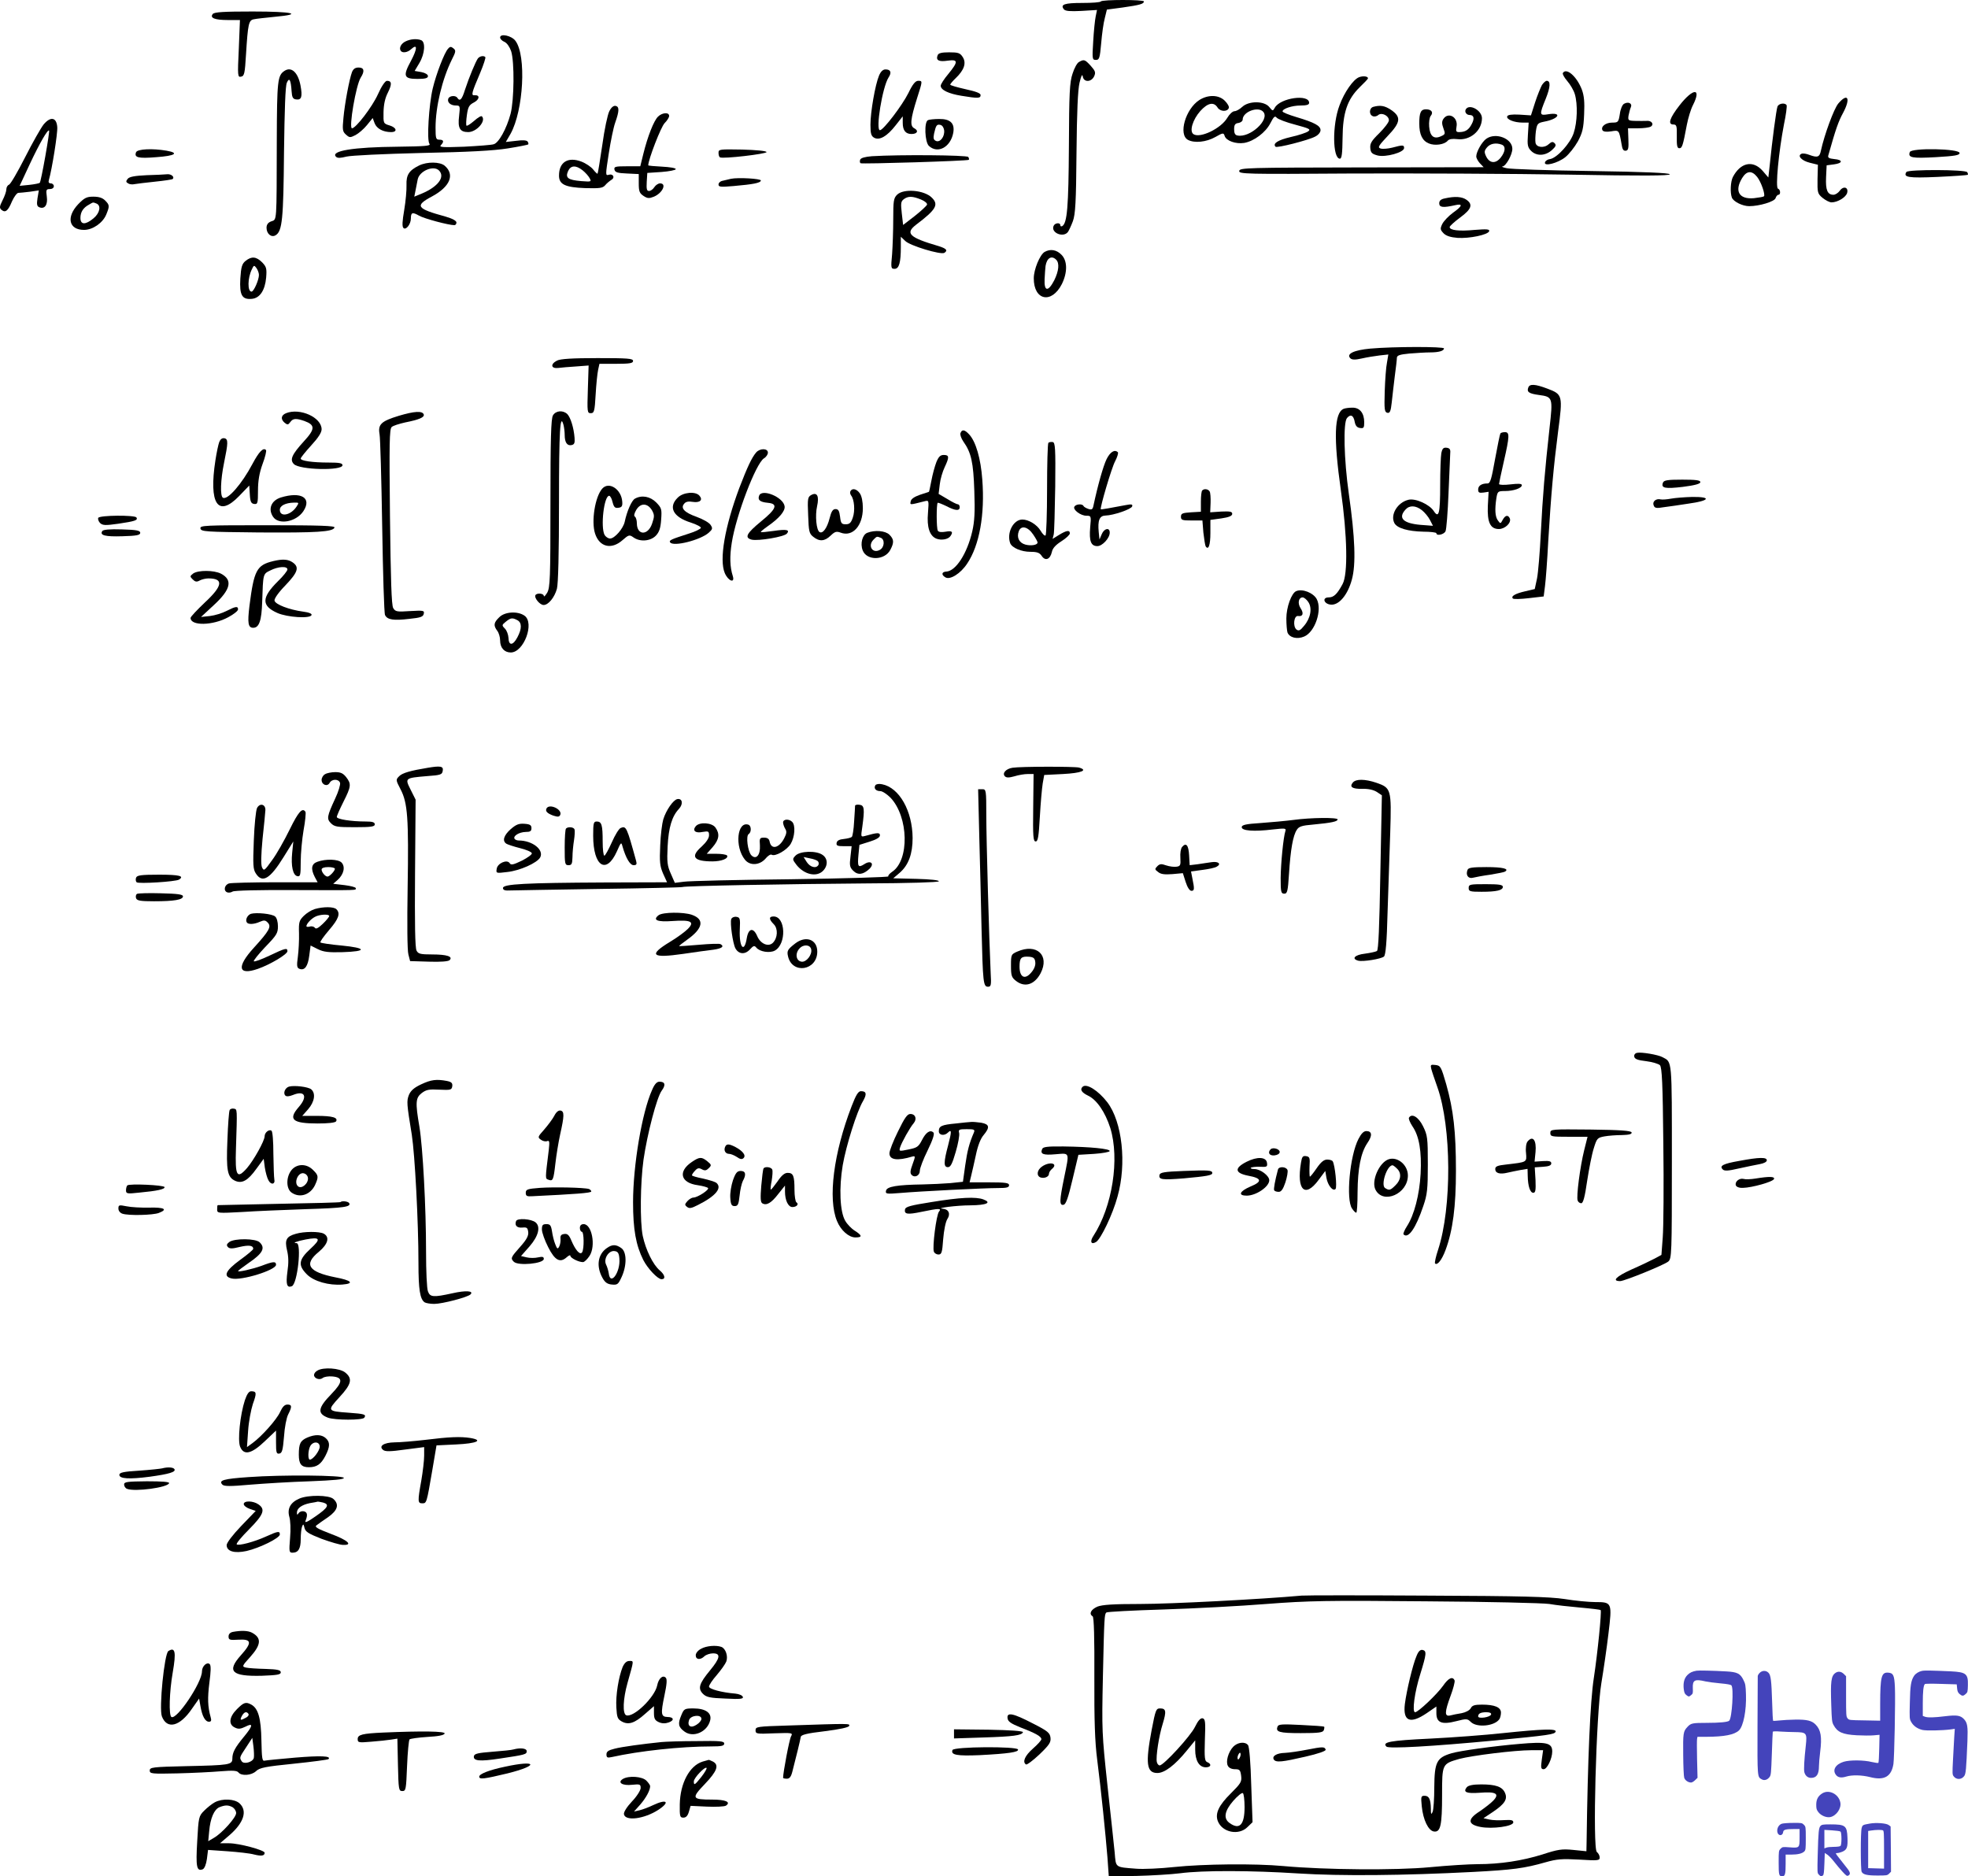<svg xmlns="http://www.w3.org/2000/svg" version="1.0" width="1036.281pt" height="987.962pt" viewBox="0 0 1036.281 987.962" preserveAspectRatio="xMidYMid meet">
<g transform="translate(-191.652,1032.552) scale(0.1,-0.1)" fill="#000000" stroke="none">
<path d="M7713 10318 c-2 -5 -46 -8 -98 -8 -94 0 -117 -8 -96 -34 8 -9 33 -11 92 -8 l82 5 -7 -34 c-4 -19 -10 -78 -13 -131 -6 -94 -5 -98 14 -98 18 0 21 9 28 88 4 48 12 107 19 132 l11 45 83 11 c91 13 112 19 112 32 0 10 -220 10 -227 0z"/>
<path d="M3037 10252 c-17 -21 10 -32 81 -32 l62 0 -6 -151 c-7 -145 -6 -151 12 -147 17 3 20 16 26 118 10 160 14 179 41 184 12 3 62 8 110 13 154 14 97 28 -116 28 -153 0 -201 -3 -210 -13z"/>
<path d="M4550 10128 c0 -7 10 -18 23 -23 13 -6 27 -26 35 -49 18 -56 16 -257 -3 -330 -21 -78 -62 -153 -89 -160 -11 -4 -82 -9 -156 -13 -112 -4 -133 -3 -122 8 18 19 15 29 -8 29 -18 0 -20 7 -20 63 0 111 35 256 86 359 21 41 22 48 8 59 -12 10 -18 10 -28 -2 -19 -19 -63 -134 -81 -210 -20 -84 -32 -274 -17 -291 8 -11 -24 -13 -166 -15 -236 -2 -357 -22 -326 -53 8 -8 24 -7 55 1 26 6 191 14 394 19 249 5 380 12 455 24 57 9 106 19 108 21 2 2 1 9 -3 15 -5 7 -25 9 -61 4 l-54 -6 25 43 c68 123 84 411 26 489 -20 28 -81 41 -81 18z"/>
<path d="M4053 10108 c-24 -11 -36 -34 -27 -49 8 -14 36 -11 56 8 33 30 33 3 -1 -61 -44 -81 -39 -96 34 -96 41 0 55 4 55 15 0 8 -14 17 -35 21 l-35 6 25 42 c29 49 33 111 9 120 -23 9 -56 6 -81 -6z"/>
<path d="M6854 10035 c-11 -27 6 -36 52 -29 57 8 57 -5 4 -70 -22 -26 -40 -54 -40 -62 0 -22 41 -42 110 -53 86 -14 100 -14 100 4 0 10 -25 19 -80 31 -44 10 -80 20 -80 24 0 3 13 19 29 34 45 43 57 80 37 111 -14 22 -24 25 -72 25 -38 0 -56 -4 -60 -15z"/>
<path d="M4433 10018 c-12 -17 -46 -98 -68 -165 -16 -52 -27 -63 -40 -43 -9 15 -42 12 -48 -4 -7 -19 12 -36 40 -36 22 0 23 -2 17 -55 -8 -64 4 -85 48 -85 44 0 96 59 72 83 -4 4 -22 -7 -41 -24 -20 -17 -37 -28 -40 -25 -3 2 -2 28 2 56 6 43 12 53 37 66 30 16 33 40 4 38 -20 -2 -17 10 29 118 18 43 30 80 27 83 -9 9 -29 5 -39 -7z"/>
<path d="M7598 9999 c-10 -5 -25 -33 -34 -62 -15 -44 -18 -102 -19 -382 -2 -320 -9 -404 -35 -420 -6 -3 -10 -1 -10 4 0 17 -30 13 -36 -4 -14 -35 50 -62 75 -32 6 8 18 34 27 58 13 36 17 99 19 359 2 217 7 332 16 370 9 37 14 48 17 33 5 -32 45 -31 60 1 9 20 6 28 -18 55 -31 34 -36 35 -62 20z"/>
<path d="M3770 9946 c-14 -38 -38 -164 -45 -241 -6 -62 -5 -72 13 -88 19 -17 22 -17 50 -3 17 9 44 32 61 53 l30 37 10 -27 c11 -29 45 -47 87 -47 35 0 29 24 -8 35 -33 10 -33 11 -32 70 1 41 8 74 23 103 22 44 21 62 -5 62 -9 0 -29 -29 -48 -72 -30 -66 -116 -178 -136 -178 -18 0 21 228 46 267 22 34 18 53 -11 53 -18 0 -28 -7 -35 -24z"/>
<path d="M3414 9952 c-36 -24 -39 -52 -40 -367 -1 -439 1 -414 -29 -425 -17 -6 -25 -17 -25 -34 0 -32 26 -53 48 -39 35 21 41 86 44 437 3 223 7 350 15 366 13 30 21 16 25 -45 2 -32 7 -41 24 -43 28 -4 34 14 23 73 -13 69 -48 102 -85 77z"/>
<path d="M6545 9927 c-20 -48 -45 -191 -45 -258 0 -48 4 -60 20 -69 28 -15 68 8 113 66 l37 47 0 -34 c0 -40 15 -59 46 -59 31 0 39 17 15 30 -24 12 -21 46 15 160 29 91 29 90 5 90 -14 0 -29 -18 -51 -64 -33 -66 -132 -196 -150 -196 -24 0 13 227 45 277 18 27 12 43 -16 43 -13 0 -25 -11 -34 -33z"/>
<path d="M10146 9941 c-3 -5 7 -23 23 -42 16 -18 34 -49 40 -69 16 -54 13 -149 -6 -205 -18 -55 -88 -131 -124 -137 -12 -1 -25 -9 -27 -17 -8 -24 67 -5 107 27 20 16 49 53 66 83 24 45 30 68 33 142 3 66 0 98 -12 131 -27 70 -82 117 -100 87z"/>
<path d="M9073 9919 c-30 -11 -78 -79 -103 -148 -39 -102 -37 -281 2 -281 10 0 13 28 14 108 1 134 25 204 90 268 24 23 44 44 44 47 0 11 -26 14 -47 6z"/>
<path d="M10036 9878 c-7 -13 -24 -54 -36 -91 l-22 -69 -61 4 c-41 2 -61 -1 -64 -9 -6 -16 37 -33 81 -33 l32 0 -4 -64 c-4 -55 -1 -67 17 -85 28 -28 73 -27 108 3 22 20 25 27 16 37 -10 10 -16 9 -32 -5 -24 -22 -65 -17 -69 8 -2 10 -1 38 2 61 6 40 10 43 44 50 77 14 97 51 21 39 -47 -8 -48 -4 -13 82 25 62 26 94 5 94 -6 0 -17 -10 -25 -22z"/>
<path d="M10762 9773 c-54 -69 -65 -103 -34 -103 17 0 19 -8 18 -62 -1 -49 2 -63 13 -63 15 0 19 12 40 124 7 36 21 82 32 103 46 91 3 92 -69 1z"/>
<path d="M8232 9799 c-73 -47 -112 -182 -60 -210 34 -18 96 -12 144 15 40 23 44 23 49 6 8 -26 59 -44 103 -37 52 9 113 55 138 104 18 35 24 40 33 29 7 -8 51 -25 98 -37 74 -20 83 -24 68 -35 -9 -7 -51 -21 -92 -30 -68 -16 -96 -34 -80 -51 8 -8 172 34 208 53 17 8 29 23 29 34 0 23 -30 40 -127 69 -40 12 -73 25 -73 30 0 14 50 31 95 31 32 0 45 4 45 14 0 48 -153 26 -181 -26 -10 -18 -11 -18 -29 4 -26 33 -108 33 -142 1 -14 -13 -32 -23 -41 -23 -10 0 -27 -16 -38 -35 -33 -56 -143 -109 -178 -86 -23 15 -4 77 36 122 39 43 71 50 91 18 14 -22 52 -23 59 -2 3 7 -7 24 -21 38 -32 32 -88 33 -134 4z m337 -63 c34 -41 -70 -137 -136 -124 -13 2 -18 12 -18 33 0 23 5 31 23 33 12 2 22 10 22 18 0 41 83 72 109 40z"/>
<path d="M11596 9780 c-23 -28 -73 -164 -91 -247 -7 -35 -18 -39 -61 -23 -15 6 -33 9 -41 6 -24 -10 -1 -36 42 -47 l44 -11 -2 -75 c-1 -71 0 -77 26 -99 16 -13 37 -24 48 -24 32 0 76 27 82 50 8 30 -20 38 -39 11 -8 -11 -23 -21 -33 -21 -32 0 -42 25 -39 92 l3 63 38 5 c48 6 49 24 2 28 -28 3 -35 7 -31 20 39 138 52 176 78 224 41 77 24 107 -26 48z"/>
<path d="M10468 9779 c-9 -5 -19 -29 -22 -54 -7 -43 -9 -45 -40 -45 -36 0 -62 -22 -51 -41 5 -7 21 -9 46 -5 41 7 41 7 54 -67 4 -28 10 -37 23 -35 13 2 15 14 13 61 l-2 57 53 0 c29 0 59 4 67 9 19 12 4 33 -22 30 -12 0 -39 -1 -61 0 -36 1 -38 3 -34 29 3 15 8 34 12 43 9 20 -13 31 -36 18z"/>
<path d="M11276 9764 c-6 -15 -28 -180 -41 -311 l-7 -62 -30 35 c-51 58 -117 44 -157 -33 -12 -24 -15 -82 -5 -108 8 -21 56 -45 91 -45 54 0 133 24 139 42 3 10 10 18 15 18 13 0 11 28 -2 32 -15 5 4 196 31 337 11 52 17 98 14 103 -9 14 -42 9 -48 -8z m-107 -370 c21 -26 44 -94 36 -102 -3 -3 -26 -7 -53 -10 -78 -7 -104 37 -62 106 24 39 51 41 79 6z"/>
<path d="M5125 9740 c-9 -17 -26 -97 -37 -178 -12 -81 -23 -149 -25 -151 -1 -2 -12 8 -23 22 -11 14 -39 33 -63 42 -70 26 -117 -3 -117 -74 0 -47 33 -62 138 -66 76 -2 92 0 105 15 8 10 23 22 32 28 22 12 10 35 -14 27 -17 -5 -16 1 1 112 10 65 25 138 34 163 22 62 22 84 2 88 -11 2 -23 -8 -33 -28z m-141 -311 c14 -11 31 -30 37 -41 11 -20 9 -20 -45 -16 -69 6 -84 17 -68 53 14 30 40 32 76 4z"/>
<path d="M9148 9763 c-22 -6 -24 -41 -3 -49 8 -4 22 -1 29 6 19 15 56 -4 56 -28 0 -10 -23 -40 -50 -67 -42 -41 -50 -55 -48 -79 2 -25 9 -31 38 -39 43 -11 140 16 140 39 0 17 -7 17 -63 2 -24 -6 -52 -8 -62 -4 -15 5 -9 15 39 66 68 71 72 100 17 137 -33 22 -56 26 -93 16z"/>
<path d="M9635 9750 c-8 -13 3 -30 20 -30 23 0 27 -18 11 -48 -16 -31 -34 -42 -67 -42 -15 0 -17 5 -13 28 10 51 -44 81 -70 40 -8 -13 -7 -26 1 -48 11 -29 10 -32 -13 -42 -37 -17 -58 0 -62 51 -2 23 2 49 8 56 16 19 4 35 -25 35 -27 0 -35 -17 -35 -75 0 -58 16 -91 51 -105 31 -13 82 -6 99 15 7 8 24 11 49 8 68 -9 131 44 131 110 0 41 -66 78 -85 47z"/>
<path d="M5381 9711 c-22 -22 -54 -103 -77 -196 l-16 -65 -70 0 c-61 0 -69 -2 -66 -17 3 -15 16 -19 66 -21 l62 -3 0 -49 c0 -42 4 -52 25 -66 21 -14 30 -14 55 -4 45 19 69 70 32 70 -9 0 -23 -9 -30 -20 -7 -11 -19 -20 -28 -20 -12 0 -14 10 -12 48 l3 47 75 5 c41 3 75 10 75 15 0 6 -33 11 -72 13 -40 2 -73 5 -73 7 0 30 67 203 86 222 13 13 24 30 24 38 0 21 -37 18 -59 -4z"/>
<path d="M2146 9670 c-14 -18 -58 -95 -97 -172 -39 -77 -77 -142 -85 -145 -8 -3 -14 -14 -14 -24 0 -11 -9 -37 -20 -58 -17 -34 -17 -41 -5 -51 20 -16 34 -5 55 46 11 24 26 44 33 44 8 0 35 3 61 6 l47 7 -7 -41 c-5 -33 -3 -43 10 -48 28 -11 45 13 39 56 -5 36 -3 40 16 40 12 0 21 6 21 15 0 8 -7 15 -16 15 -10 0 -14 6 -10 18 16 55 47 247 44 279 -4 51 -35 57 -72 13z m9 -168 c-13 -74 -26 -136 -29 -139 -3 -3 -28 -8 -56 -11 l-50 -5 55 118 c51 108 93 181 100 173 2 -2 -7 -63 -20 -136z"/>
<path d="M6803 9693 c-21 -8 -17 -116 5 -136 47 -43 114 -6 128 69 9 50 -15 74 -75 73 -25 0 -52 -3 -58 -6z m85 -53 c4 -33 -20 -65 -42 -57 -14 6 -16 14 -11 39 10 44 14 50 33 46 10 -2 18 -14 20 -28z"/>
<path d="M9743 9595 c-23 -16 -53 -69 -53 -93 0 -9 9 -25 19 -36 l20 -21 -642 -1 c-603 -1 -642 -2 -645 -18 -4 -17 29 -18 600 -14 331 1 843 -1 1137 -6 384 -7 533 -6 530 2 -3 7 -133 13 -414 17 -225 3 -426 10 -445 15 -19 4 -29 8 -22 9 18 1 52 62 52 93 0 54 -87 88 -137 53z m81 -31 c22 -8 20 -36 -5 -68 -27 -34 -59 -31 -77 6 -11 23 -10 30 5 48 17 20 47 25 77 14z"/>
<path d="M2633 9524 c-11 -28 11 -34 107 -26 99 7 122 22 54 34 -75 13 -154 9 -161 -8z"/>
<path d="M5700 9521 c0 -11 3 -22 8 -24 14 -9 247 18 245 28 -2 6 -55 11 -128 13 -119 2 -125 2 -125 -17z"/>
<path d="M11973 9525 c-11 -30 11 -34 137 -27 101 6 125 10 125 22 0 23 -253 28 -262 5z"/>
<path d="M6508 9503 c-37 -3 -58 -9 -62 -18 -3 -8 -2 -16 2 -19 9 -5 564 12 570 18 2 3 1 9 -3 15 -6 10 -362 13 -507 4z"/>
<path d="M4123 9454 c-53 -26 -68 -50 -66 -103 1 -25 -4 -84 -12 -131 -10 -59 -12 -87 -4 -95 13 -13 39 20 39 50 0 32 8 35 43 15 28 -16 156 -50 186 -50 6 0 11 6 11 14 0 9 -22 21 -57 31 -154 42 -164 57 -72 106 95 51 122 115 67 162 -25 21 -92 22 -135 1z m105 -26 c34 -34 -5 -86 -91 -122 l-39 -16 6 30 c3 17 9 44 12 61 9 44 83 76 112 47z"/>
<path d="M11955 9420 c-18 -28 9 -33 164 -26 86 4 157 9 159 11 2 2 1 8 -3 14 -8 14 -311 15 -320 1z"/>
<path d="M2688 9403 c-62 -3 -90 -8 -99 -19 -10 -13 -10 -17 2 -24 7 -5 23 -7 34 -4 11 2 60 8 108 13 48 5 90 11 93 14 11 11 -8 27 -29 25 -12 -1 -61 -4 -109 -5z"/>
<path d="M5765 9384 c-11 -3 -30 -7 -42 -10 -13 -2 -23 -11 -23 -20 0 -13 11 -14 80 -8 102 9 141 16 143 29 2 10 -121 17 -158 9z"/>
<path d="M6640 9300 c-18 -18 -20 -33 -20 -128 0 -60 -3 -143 -6 -185 -7 -73 -6 -77 13 -77 24 0 33 33 33 116 l0 53 23 -22 c24 -25 187 -74 206 -63 20 13 11 23 -31 36 -154 45 -176 67 -118 112 106 80 121 106 83 143 -40 40 -149 49 -183 15z m126 -25 c20 -8 34 -20 32 -27 -3 -7 -32 -34 -65 -60 l-61 -47 -7 61 c-6 53 -5 63 11 75 23 17 46 16 90 -2z"/>
<path d="M2328 9250 c-64 -68 -49 -135 31 -135 46 0 99 37 117 81 18 44 18 50 -6 74 -14 14 -33 20 -62 20 -35 0 -47 -6 -80 -40z m96 4 c26 -10 19 -50 -15 -78 -42 -35 -69 -35 -69 2 0 31 15 54 45 70 24 14 20 13 39 6z"/>
<path d="M9525 9281 c-21 -4 -30 -12 -30 -26 0 -22 21 -24 83 -10 43 10 40 -4 -11 -40 -23 -17 -48 -43 -56 -59 -12 -25 -11 -30 7 -49 14 -14 37 -21 74 -24 62 -4 159 16 166 35 3 11 -12 12 -76 7 -83 -8 -132 -2 -132 15 0 5 25 28 55 50 60 44 69 69 33 94 -23 16 -60 19 -113 7z"/>
<path d="M7417 8999 c-25 -15 -57 -92 -57 -139 0 -117 94 -136 148 -30 30 61 30 123 -3 155 -26 26 -58 31 -88 14z m61 -41 c18 -18 14 -59 -10 -108 -32 -62 -54 -60 -51 5 1 28 4 59 5 70 7 43 32 57 56 33z"/>
<path d="M3210 8952 c-19 -15 -24 -31 -28 -93 -5 -88 9 -112 61 -107 42 4 69 45 75 112 4 48 1 57 -21 80 -31 31 -56 33 -87 8z m70 -74 c0 -26 -27 -88 -39 -88 -22 0 -21 72 2 118 10 22 12 22 24 6 7 -10 13 -26 13 -36z"/>
<path d="M9132 8490 c-87 -8 -128 -28 -105 -51 8 -8 25 -9 60 -1 26 6 69 13 94 16 l46 5 -7 -42 c-5 -23 -10 -91 -12 -152 -3 -96 -1 -110 14 -113 13 -3 18 8 23 55 3 32 11 94 16 138 6 44 11 87 11 96 0 13 14 18 66 23 37 3 86 6 109 6 46 0 73 8 73 21 0 10 -265 10 -388 -1z"/>
<path d="M4850 8427 c-36 -18 -33 -43 5 -39 17 2 59 6 95 8 l66 5 -4 -125 c-4 -120 -3 -126 15 -126 18 0 21 9 26 98 3 53 9 112 13 130 l7 32 88 0 c72 0 89 3 89 15 0 13 -27 15 -187 15 -132 0 -196 -4 -213 -13z"/>
<path d="M9964 8285 c-9 -23 3 -32 55 -39 74 -10 75 -13 57 -173 -25 -225 -36 -357 -46 -553 -5 -102 -14 -210 -20 -240 l-12 -56 -51 -12 c-52 -12 -76 -26 -64 -38 4 -4 42 -3 84 2 l78 9 7 55 c4 30 12 136 17 235 15 249 28 393 52 579 25 189 24 195 -56 225 -66 25 -94 26 -101 6z"/>
<path d="M8992 8173 c-50 -20 -54 -153 -15 -429 34 -240 38 -441 9 -494 -28 -52 -46 -70 -73 -70 -36 0 -26 -34 10 -38 43 -5 90 50 112 132 22 80 17 220 -16 451 -26 183 -30 374 -10 399 19 23 35 15 41 -20 4 -20 12 -30 28 -32 19 -3 22 1 22 30 0 49 -24 78 -63 77 -18 0 -38 -3 -45 -6z"/>
<path d="M3423 8150 c-27 -11 -30 -32 -7 -51 14 -11 18 -11 29 4 14 20 30 21 74 6 58 -21 58 -42 -3 -108 -62 -68 -75 -96 -52 -119 30 -31 256 -36 256 -6 0 11 -17 14 -72 14 -86 0 -148 9 -148 21 0 5 25 36 55 69 37 40 55 68 55 85 0 63 -114 114 -187 85z"/>
<path d="M4016 8136 c-92 -28 -110 -45 -101 -96 4 -19 10 -237 14 -485 4 -247 10 -458 15 -468 12 -25 45 -30 128 -20 60 6 73 11 76 27 4 17 -2 18 -72 14 -70 -5 -78 -3 -89 16 -9 15 -13 148 -17 481 -4 384 -3 462 9 472 7 7 39 17 70 24 75 15 103 27 99 42 -7 20 -48 18 -132 -7z"/>
<path d="M4828 8138 c-10 -18 -13 -123 -13 -463 0 -397 -2 -443 -17 -470 -10 -16 -17 -24 -18 -17 0 13 -36 17 -44 4 -8 -14 23 -52 43 -52 25 0 57 39 70 85 7 26 11 187 11 457 0 377 6 473 24 405 3 -12 6 -35 6 -52 0 -39 13 -58 36 -53 15 3 18 11 16 38 -4 53 -21 107 -38 125 -23 22 -61 19 -76 -7z"/>
<path d="M6974 8045 c-3 -8 4 -28 15 -44 42 -59 53 -110 58 -261 4 -111 1 -161 -11 -213 -27 -116 -86 -208 -136 -211 -25 -1 -28 -17 -6 -30 24 -16 81 19 116 73 64 96 93 257 79 441 -8 111 -34 200 -69 238 -24 26 -38 28 -46 7z"/>
<path d="M9817 8043 c-3 -5 -15 -65 -28 -135 -19 -106 -25 -128 -40 -128 -31 0 -49 -12 -49 -32 0 -16 5 -19 28 -16 l27 4 -4 -73 c-4 -88 13 -123 58 -123 32 0 66 32 58 55 -9 21 -24 19 -38 -7 -11 -21 -12 -21 -25 -3 -15 20 -17 58 -8 118 6 35 8 37 45 37 45 0 89 15 89 31 0 8 -18 9 -60 4 -33 -4 -60 -3 -60 2 0 4 11 57 25 118 31 135 31 155 6 155 -11 0 -22 -3 -24 -7z"/>
<path d="M3071 7998 c-5 -13 -14 -56 -20 -95 -36 -231 13 -305 125 -189 l53 55 3 -47 c2 -38 7 -48 23 -50 18 -2 20 3 20 70 0 51 7 93 24 140 14 37 22 71 18 74 -14 15 -37 -9 -71 -73 -56 -106 -132 -193 -156 -178 -15 9 -12 94 6 182 22 107 23 127 2 131 -12 2 -21 -5 -27 -20z"/>
<path d="M7437 7994 c-4 -4 -7 -114 -7 -245 0 -131 -4 -240 -8 -243 -5 -3 -16 8 -26 25 -19 32 -63 59 -96 59 -48 0 -84 -71 -64 -125 10 -24 58 -45 107 -45 35 0 48 -5 59 -22 19 -28 44 -18 53 20 4 21 20 38 51 58 24 15 44 34 44 41 0 19 -18 16 -57 -8 l-34 -21 6 23 c3 13 6 127 8 254 2 200 0 230 -13 233 -9 1 -19 0 -23 -4z m-80 -483 c13 -19 23 -37 23 -42 0 -13 -34 -19 -64 -11 -33 9 -47 37 -35 70 12 33 48 25 76 -17z"/>
<path d="M9506 7939 c-3 -17 -6 -93 -6 -168 0 -151 -7 -177 -34 -136 -23 35 -96 68 -133 59 -58 -14 -97 -79 -74 -123 15 -27 71 -43 153 -45 37 0 68 -4 68 -8 0 -16 40 -7 48 10 5 9 12 100 16 202 4 102 8 196 9 210 2 19 -3 26 -19 28 -17 2 -23 -4 -28 -29z m-102 -300 c14 -11 34 -35 42 -51 l16 -31 -66 5 c-91 8 -119 36 -79 80 21 24 54 23 87 -3z"/>
<path d="M5898 7943 c-23 -27 -46 -76 -89 -188 -76 -204 -106 -376 -76 -447 18 -42 55 -56 42 -15 -15 47 -17 102 -5 176 23 145 127 416 169 443 12 7 21 21 21 30 0 24 -42 24 -62 1z"/>
<path d="M7743 7907 c-17 -35 -46 -137 -69 -245 -4 -19 -9 -22 -27 -16 -12 4 -23 11 -25 15 -5 13 -40 11 -48 -3 -10 -16 33 -48 63 -48 25 0 26 -1 20 -62 -6 -72 4 -98 38 -98 26 0 65 42 65 71 0 29 -29 23 -42 -8 l-12 -28 -4 39 c-6 62 4 86 36 87 42 1 135 33 140 48 4 11 -3 13 -34 7 -78 -15 -129 -24 -131 -22 -6 5 57 219 75 252 12 23 18 44 15 48 -17 17 -41 2 -60 -37z"/>
<path d="M6847 7892 c-8 -21 -20 -64 -26 -97 -6 -32 -12 -59 -13 -59 -2 -1 -23 -8 -48 -16 -29 -10 -46 -22 -48 -34 -4 -20 -7 -20 72 0 24 6 24 6 19 -60 -7 -77 9 -123 45 -137 27 -10 63 -3 74 15 15 22 7 28 -26 22 -22 -4 -37 -2 -41 5 -8 11 -8 139 -1 147 2 2 22 -6 45 -17 48 -25 71 -27 71 -6 0 8 -4 15 -9 15 -6 0 -30 12 -56 28 l-46 27 6 50 c3 28 15 68 26 91 25 53 24 64 -5 64 -18 0 -27 -9 -39 -38z"/>
<path d="M10673 7784 c-11 -29 11 -33 105 -22 63 8 92 16 92 25 0 10 -24 13 -95 13 -78 0 -97 -3 -102 -16z"/>
<path d="M5088 7753 c-38 -42 -59 -173 -38 -237 23 -71 86 -86 144 -35 33 29 37 30 58 15 35 -25 90 -20 118 9 18 19 25 40 28 85 4 55 2 61 -26 90 -32 32 -76 40 -112 20 -17 -9 -42 -65 -54 -122 -8 -36 -53 -88 -77 -88 -10 0 -23 9 -29 19 -22 42 -3 206 24 206 6 0 14 -15 18 -33 7 -27 13 -33 31 -30 18 2 22 9 20 33 -5 65 -70 107 -105 68z m262 -115 c13 -24 13 -32 0 -70 -22 -64 -80 -62 -80 3 0 15 -5 31 -10 34 -7 4 -4 17 7 36 23 38 60 36 83 -3z"/>
<path d="M6395 7740 c-4 -6 -2 -16 3 -23 17 -21 22 -81 9 -117 -9 -27 -17 -35 -37 -35 -22 0 -26 5 -30 40 -4 31 -9 40 -24 40 -14 0 -22 -12 -31 -48 -13 -52 -36 -83 -53 -73 -17 10 -24 87 -13 136 12 54 0 76 -31 59 -18 -10 -20 -19 -16 -106 3 -85 5 -97 27 -114 32 -26 60 -24 91 6 23 22 31 24 53 16 63 -24 117 36 117 129 0 34 -6 64 -16 78 -16 23 -39 29 -49 12z"/>
<path d="M8247 7743 c-4 -3 -7 -30 -7 -59 l0 -53 -52 -3 c-45 -3 -53 -6 -53 -23 0 -18 7 -20 56 -20 l57 0 5 -63 c4 -34 9 -67 12 -73 15 -23 25 7 25 70 l0 69 58 8 c40 6 57 13 57 24 0 12 -12 14 -58 12 l-58 -4 2 49 c1 27 -1 55 -5 61 -8 13 -29 16 -39 5z"/>
<path d="M5485 7705 c-51 -50 -24 -102 69 -131 31 -10 55 -23 53 -28 -2 -6 -30 -20 -63 -30 -93 -30 -106 -35 -99 -46 16 -25 161 12 204 51 20 18 21 23 9 41 -8 12 -40 30 -73 42 -65 23 -86 46 -66 69 8 11 23 14 45 10 38 -6 55 10 36 32 -20 25 -87 19 -115 -10z"/>
<path d="M5914 7716 c-9 -23 4 -34 46 -38 55 -5 45 -32 -35 -97 -78 -64 -90 -87 -50 -97 34 -8 172 15 185 32 17 20 -2 24 -70 14 -35 -5 -66 -8 -67 -6 -2 2 14 15 35 30 61 42 94 81 90 106 -7 48 -119 94 -134 56z"/>
<path d="M3395 7706 c-50 -16 -68 -60 -41 -101 29 -45 122 -28 160 29 46 70 -11 105 -119 72z m83 -48 c-30 -46 -88 -57 -88 -17 0 22 30 37 74 38 27 1 28 0 14 -21z"/>
<path d="M10716 7700 c-21 -4 -46 -6 -55 -4 -24 6 -45 -11 -37 -31 5 -15 14 -17 54 -10 26 3 85 12 131 19 110 15 122 36 19 35 -40 -1 -91 -5 -112 -9z"/>
<path d="M2434 7599 c-3 -6 1 -18 9 -27 14 -13 27 -14 97 -4 87 13 104 18 95 33 -9 13 -192 12 -201 -2z"/>
<path d="M2972 7543 c3 -17 27 -18 306 -21 307 -2 392 3 400 26 3 9 -74 12 -353 12 -334 0 -356 -1 -353 -17z"/>
<path d="M2455 7529 c-14 -22 14 -30 106 -27 76 2 94 6 94 18 0 12 -19 16 -97 18 -63 2 -99 -1 -103 -9z"/>
<path d="M6483 7520 c-25 -10 -38 -56 -24 -92 21 -56 117 -54 146 3 20 38 19 55 -5 79 -21 21 -77 26 -117 10z m71 -26 c23 -9 20 -51 -5 -64 -38 -21 -65 22 -33 54 18 18 17 18 38 10z"/>
<path d="M3355 7371 c-87 -21 -101 -48 -125 -236 -11 -91 -7 -115 20 -115 31 0 44 38 47 135 5 151 4 148 43 167 41 21 90 24 90 5 0 -7 -22 -35 -49 -61 -88 -87 -89 -130 -4 -168 52 -23 173 -31 180 -11 3 7 -13 14 -44 18 -74 10 -147 38 -151 58 -2 10 20 42 57 80 66 69 75 96 39 121 -24 17 -53 19 -103 7z"/>
<path d="M2934 7306 c-18 -14 -18 -16 -3 -31 13 -13 21 -15 37 -6 11 6 32 11 46 11 81 0 76 -39 -19 -127 -41 -39 -75 -75 -75 -81 0 -43 117 -41 199 4 28 15 51 33 51 41 0 18 -13 16 -60 -8 -23 -12 -62 -24 -88 -27 l-47 -5 68 63 c89 82 100 132 37 165 -37 19 -120 19 -146 1z"/>
<path d="M8742 7213 c-25 -10 -52 -85 -52 -144 0 -32 3 -65 6 -74 11 -27 51 -37 88 -21 57 24 96 140 66 197 -18 33 -75 56 -108 42z m64 -58 c21 -32 12 -84 -23 -125 -20 -25 -28 -28 -40 -19 -20 17 -13 75 9 71 25 -4 31 14 13 41 -17 26 -11 57 11 57 7 0 21 -11 30 -25z"/>
<path d="M4545 7075 c-29 -28 -31 -43 -10 -71 8 -10 15 -33 15 -51 0 -38 22 -63 56 -63 69 0 127 156 72 194 -36 25 -104 21 -133 -9z m96 -15 c24 -13 24 -45 0 -90 -23 -44 -46 -46 -47 -3 -1 17 -9 39 -19 49 -17 17 -16 19 5 36 26 21 34 22 61 8z"/>
<path d="M4170 6283 c-91 -15 -134 -27 -151 -44 -19 -19 -19 -20 7 -70 37 -71 43 -150 37 -519 -3 -182 -2 -330 4 -350 l9 -35 99 -3 c61 -2 102 1 109 8 19 19 -14 30 -91 30 -63 0 -74 3 -83 20 -8 15 -10 141 -8 408 l3 387 -26 52 c-31 62 -31 62 86 72 73 5 80 8 83 29 4 23 -12 26 -78 15z"/>
<path d="M7248 6283 c-34 -5 -56 -29 -40 -45 8 -8 21 -8 50 0 22 7 53 12 70 12 l31 0 -2 -177 c-2 -152 0 -178 13 -178 12 0 16 24 22 130 4 72 11 150 15 175 l8 45 99 5 c97 5 134 20 84 34 -25 6 -306 6 -350 -1z"/>
<path d="M3628 6249 c-10 -5 -18 -19 -18 -30 0 -26 30 -37 42 -16 12 22 47 22 55 1 3 -9 -8 -46 -25 -82 -44 -95 -46 -108 -23 -131 19 -19 33 -21 126 -21 87 0 105 3 105 15 0 11 -12 15 -47 15 -78 0 -153 12 -153 24 0 6 16 42 35 80 41 81 42 94 14 130 -16 20 -29 26 -57 26 -20 0 -45 -5 -54 -11z"/>
<path d="M9040 6205 c-19 -23 -3 -34 49 -33 32 1 59 -5 77 -16 l27 -18 -8 -407 c-5 -288 -10 -408 -18 -413 -7 -4 -35 -10 -64 -14 -53 -6 -72 -27 -34 -37 25 -6 120 9 135 22 9 8 15 74 19 233 4 123 10 312 14 420 7 228 5 235 -73 262 -59 20 -108 21 -124 1z"/>
<path d="M6526 6191 c-10 -16 2 -31 26 -31 11 0 35 -16 54 -35 95 -101 100 -329 8 -390 -13 -9 -22 -19 -20 -24 3 -4 -227 -11 -512 -15 -284 -3 -538 -9 -564 -13 l-48 -6 -21 48 c-19 42 -21 62 -17 144 5 100 23 159 60 198 23 25 18 56 -9 51 -21 -4 -59 -58 -74 -107 -6 -20 -14 -81 -16 -137 -4 -87 -2 -108 15 -148 l21 -46 -332 -1 c-412 -2 -532 -8 -532 -29 0 -11 10 -15 40 -13 22 1 233 4 470 8 236 3 432 8 435 10 9 6 557 16 965 19 228 1 382 6 385 11 3 6 -44 11 -117 13 l-123 3 34 29 c47 41 68 100 68 183 -1 143 -70 265 -160 283 -17 4 -32 1 -36 -5z"/>
<path d="M7073 5923 c4 -137 9 -356 12 -488 7 -283 9 -305 34 -305 16 0 18 8 14 73 -8 171 -23 703 -23 830 0 133 -1 137 -21 137 l-22 0 6 -247z"/>
<path d="M3270 6071 c-6 -12 -14 -88 -17 -171 -5 -129 -4 -152 11 -174 34 -53 75 -28 146 87 l51 82 -6 -60 c-7 -70 4 -119 28 -123 15 -3 17 7 17 76 0 44 7 119 15 166 9 48 13 92 10 97 -16 24 -37 1 -83 -93 -28 -57 -69 -130 -93 -162 -40 -56 -43 -58 -53 -37 -6 15 -5 63 3 149 8 70 14 138 15 152 1 31 -29 39 -44 11z"/>
<path d="M6419 6083 c0 -4 -2 -42 -5 -83 -2 -41 -8 -77 -12 -81 -4 -4 -23 -9 -42 -11 -24 -2 -36 -9 -38 -20 -3 -15 4 -18 38 -18 l41 0 -6 -54 c-6 -47 -4 -57 14 -75 25 -25 53 -21 86 10 28 28 6 47 -28 24 -32 -20 -36 -13 -30 51 l5 51 54 17 c35 11 54 22 54 33 0 16 -14 15 -78 -3 -23 -6 -23 -6 -15 47 13 95 11 114 -14 117 -13 2 -23 0 -24 -5z"/>
<path d="M4795 6070 c-9 -15 2 -27 35 -39 25 -8 32 -7 37 5 10 28 -56 59 -72 34z"/>
<path d="M8725 6008 c-38 -5 -115 -12 -170 -16 -79 -5 -100 -10 -100 -22 0 -19 64 -24 163 -12 64 7 72 7 67 -8 -11 -34 -24 -169 -25 -247 0 -74 2 -83 19 -83 16 0 19 12 25 105 8 127 21 201 41 231 11 18 27 23 87 28 96 9 128 16 128 27 0 11 -140 10 -235 -3z"/>
<path d="M6040 5995 c0 -8 5 -23 11 -33 9 -14 8 -25 -5 -50 -27 -53 -69 -62 -77 -17 -3 14 -12 20 -29 20 -23 0 -25 -3 -22 -41 3 -51 -20 -77 -45 -52 -19 20 -30 103 -14 112 15 10 14 43 -1 49 -60 21 -74 -116 -19 -184 26 -33 77 -30 108 5 12 15 27 25 33 21 18 -11 80 24 100 57 22 37 26 98 8 116 -17 17 -48 15 -48 -3z"/>
<path d="M5040 5925 c0 -161 69 -207 125 -82 21 48 23 50 29 27 18 -63 40 -100 59 -100 15 0 18 5 13 23 -49 178 -52 185 -81 173 -9 -3 -30 -37 -47 -76 -17 -38 -35 -70 -39 -70 -5 0 -9 33 -9 74 0 87 -5 106 -31 106 -17 0 -19 -8 -19 -75z"/>
<path d="M4606 5960 c-37 -33 -46 -62 -23 -77 6 -4 39 -15 71 -23 33 -8 61 -20 63 -27 2 -6 -21 -23 -52 -39 -46 -22 -58 -25 -65 -13 -14 21 -64 -1 -68 -30 -4 -24 -3 -24 55 -17 67 7 158 48 174 77 21 40 -41 89 -113 89 -9 0 -19 4 -22 9 -9 15 24 35 58 36 24 0 31 4 31 20 0 16 -8 21 -37 23 -29 2 -43 -3 -72 -28z"/>
<path d="M5580 5975 c-19 -23 -2 -38 36 -30 31 5 34 4 34 -18 0 -15 -15 -37 -40 -60 -59 -52 -41 -77 58 -77 47 0 86 15 77 31 -4 5 -29 9 -57 9 l-50 0 31 35 c34 40 39 69 15 103 -18 26 -84 31 -104 7z"/>
<path d="M4897 5963 c-4 -3 -7 -48 -7 -100 0 -86 1 -93 20 -93 17 0 20 7 21 43 0 23 4 63 8 88 4 25 5 51 3 57 -4 13 -34 16 -45 5z"/>
<path d="M8141 5866 c-7 -8 -11 -34 -9 -58 2 -38 0 -43 -20 -46 -13 -2 -37 1 -55 7 -25 9 -34 8 -46 -4 -15 -15 -14 -18 4 -31 14 -12 35 -14 75 -11 l55 5 15 -47 c9 -28 21 -46 30 -46 16 0 17 9 5 66 l-7 36 59 8 c32 4 66 11 76 17 26 14 10 29 -26 24 -18 -3 -51 -7 -74 -11 l-42 -5 -3 52 c-3 54 -16 69 -37 44z"/>
<path d="M6105 5820 c-17 -18 -16 -20 6 -49 41 -51 105 -65 139 -31 27 27 26 65 -2 84 -33 24 -120 21 -143 -4z m118 -29 c5 -5 6 -14 3 -20 -12 -20 -43 -12 -61 15 l-17 27 33 -7 c18 -3 37 -10 42 -15z"/>
<path d="M3588 5788 c-32 -11 -36 -37 -14 -80 l15 -28 -222 0 c-122 0 -232 -3 -244 -6 -25 -7 -31 -39 -10 -47 8 -3 20 -1 28 4 8 6 144 9 319 8 352 -1 330 -2 330 10 0 5 -27 12 -59 16 l-60 7 24 21 c32 29 41 69 20 91 -18 18 -83 20 -127 4z m92 -37 c0 -11 -28 -41 -39 -41 -12 0 -31 23 -31 37 0 8 13 13 35 13 19 0 35 -4 35 -9z"/>
<path d="M9644 5745 c-11 -27 4 -48 29 -41 12 3 53 11 91 16 37 6 72 13 77 16 25 15 -11 24 -97 24 -75 0 -96 -3 -100 -15z"/>
<path d="M2633 5704 c-3 -8 -2 -19 3 -24 10 -9 205 3 223 14 30 19 2 26 -104 26 -96 0 -117 -3 -122 -16z"/>
<path d="M9650 5650 c0 -18 7 -20 68 -20 80 0 112 8 112 26 0 11 -20 14 -90 14 -83 0 -90 -1 -90 -20z"/>
<path d="M2638 5619 c-6 -4 -8 -14 -5 -23 5 -13 23 -16 95 -16 106 0 152 8 152 26 0 10 -28 14 -116 16 -64 2 -121 0 -126 -3z"/>
<path d="M3574 5539 c-17 -5 -43 -21 -58 -36 -24 -24 -27 -33 -25 -92 1 -36 -2 -92 -6 -123 -7 -49 -5 -59 9 -64 27 -10 44 14 51 70 l7 53 38 -19 c30 -15 56 -18 130 -16 131 4 128 22 -5 35 -58 5 -108 13 -111 16 -4 3 17 32 45 65 51 59 61 88 39 110 -14 14 -69 14 -114 1z m76 -37 c0 -4 -15 -23 -34 -41 -23 -22 -36 -29 -41 -21 -4 6 -16 10 -26 7 -11 -3 -19 -2 -19 2 0 12 24 38 45 49 23 13 75 16 75 4z"/>
<path d="M3238 5514 c-18 -6 -31 -31 -22 -45 7 -12 38 -11 69 3 21 9 29 9 41 -4 21 -21 9 -43 -73 -133 -92 -101 -83 -147 21 -111 66 23 156 77 156 93 0 19 -10 17 -94 -23 -42 -20 -80 -34 -83 -30 -3 3 24 37 60 75 60 62 67 73 67 109 0 23 -6 45 -15 52 -16 14 -98 22 -127 14z"/>
<path d="M5385 5507 c-34 -26 -8 -37 73 -31 98 7 118 -4 80 -42 -15 -15 -57 -46 -94 -68 -115 -70 -96 -87 70 -63 61 9 132 19 159 22 44 6 59 17 38 29 -5 4 -56 2 -113 -3 -56 -5 -104 -8 -105 -7 -2 1 17 16 41 33 85 60 94 108 25 132 -45 15 -151 14 -174 -2z"/>
<path d="M5767 5486 c-7 -19 8 -128 22 -154 17 -31 50 -34 76 -6 19 21 24 22 34 10 18 -22 70 -30 97 -16 63 34 58 180 -6 180 -26 0 -25 -15 1 -41 23 -23 21 -72 -5 -98 -24 -23 -65 -5 -82 35 -20 47 -46 43 -55 -9 -13 -83 -41 -51 -37 43 3 60 1 65 -18 68 -12 2 -24 -4 -27 -12z"/>
<path d="M6104 5358 c-40 -31 -45 -39 -38 -68 22 -96 154 -75 154 25 0 64 -60 86 -116 43z m84 -31 c6 -29 -26 -69 -51 -65 -29 4 -35 43 -11 69 21 24 57 21 62 -4z"/>
<path d="M7273 5315 c-32 -14 -33 -16 -33 -74 0 -52 3 -62 26 -80 47 -37 98 -20 130 40 49 95 -21 159 -123 114z m95 -56 c2 -17 -6 -37 -22 -55 -33 -39 -61 -24 -61 32 0 46 9 55 50 52 24 -2 31 -8 33 -29z"/>
<path d="M10537 4782 c-11 -2 -17 -11 -15 -20 2 -13 19 -19 63 -24 32 -4 65 -14 72 -21 11 -11 15 -98 18 -413 3 -219 1 -441 -3 -493 l-7 -93 -35 -19 c-19 -10 -75 -37 -123 -58 -81 -37 -105 -61 -59 -61 25 1 231 85 253 103 18 16 19 37 19 526 0 546 2 523 -49 550 -23 13 -112 28 -134 23z"/>
<path d="M9453 4698 c3 -13 18 -56 32 -96 75 -211 77 -634 4 -857 -12 -36 -19 -68 -16 -72 12 -12 36 19 55 70 39 104 55 232 55 417 0 207 -13 321 -51 456 -27 93 -30 99 -57 102 -25 3 -27 1 -22 -20z"/>
<path d="M4134 4616 c-36 -17 -54 -32 -64 -55 -13 -33 -12 -46 15 -211 16 -104 35 -454 35 -677 0 -137 8 -189 33 -205 7 -4 29 -8 50 -8 42 0 176 35 191 50 19 19 -25 22 -95 6 -100 -22 -118 -21 -129 10 -6 14 -10 107 -10 207 0 238 -17 550 -35 660 -22 128 -20 152 12 177 24 18 38 21 93 18 60 -3 65 -1 68 18 2 17 -4 23 -29 28 -54 10 -82 7 -135 -18z"/>
<path d="M5350 4586 c-53 -118 -100 -396 -100 -591 0 -143 15 -226 54 -304 23 -45 76 -101 96 -101 23 0 18 23 -9 46 -36 30 -74 108 -90 182 -15 74 -13 277 4 401 20 137 70 329 96 364 22 30 18 47 -12 47 -14 0 -26 -13 -39 -44z"/>
<path d="M3438 4604 c-20 -6 -32 -34 -19 -47 6 -6 20 -5 40 3 63 26 79 -8 31 -63 -58 -66 -34 -87 99 -87 55 0 92 4 97 11 12 20 -19 29 -100 29 l-78 0 31 35 c34 39 41 84 16 105 -16 13 -89 22 -117 14z"/>
<path d="M7617 4603 c-15 -14 -5 -30 28 -46 47 -22 91 -87 118 -171 50 -163 11 -414 -89 -568 -20 -30 -12 -48 14 -32 25 15 88 146 113 239 49 173 25 394 -54 497 -48 62 -110 101 -130 81z"/>
<path d="M6401 4501 c-95 -246 -126 -488 -77 -605 20 -49 62 -86 97 -86 37 0 36 10 -3 35 -18 11 -41 35 -51 53 -28 48 -33 173 -13 292 18 104 75 285 107 338 21 37 18 52 -11 52 -14 0 -26 -19 -49 -79z"/>
<path d="M3126 4481 c-4 -6 -9 -77 -12 -158 -7 -162 0 -196 41 -215 36 -16 67 1 112 64 l38 52 6 -46 c4 -25 12 -55 19 -67 13 -26 37 -22 31 5 -2 10 -4 71 -5 134 0 66 -4 118 -10 122 -13 9 -36 -10 -36 -29 0 -24 -57 -126 -93 -168 -53 -60 -63 -43 -58 103 7 216 7 206 -11 210 -9 2 -19 -1 -22 -7z"/>
<path d="M4835 4450 c-9 -17 -33 -49 -53 -72 -34 -38 -35 -41 -18 -53 10 -8 25 -11 33 -8 13 5 14 -2 9 -48 -19 -153 -19 -149 -2 -155 24 -9 27 -3 37 85 5 44 16 112 25 153 22 98 23 122 2 126 -11 2 -23 -8 -33 -28z"/>
<path d="M6645 4368 c-25 -50 -45 -102 -45 -115 0 -35 41 -41 121 -17 16 4 16 1 1 -40 -13 -35 -14 -48 -5 -57 17 -17 43 -3 43 22 0 13 18 61 41 107 28 57 37 88 31 94 -17 17 -40 2 -61 -40 -18 -35 -26 -40 -71 -49 -49 -10 -50 -10 -44 11 8 26 52 105 72 128 18 22 9 48 -18 48 -16 0 -30 -20 -65 -92z"/>
<path d="M9336 4441 c-4 -5 5 -26 18 -46 36 -52 49 -133 43 -250 -6 -110 -34 -218 -72 -276 -13 -20 -21 -40 -18 -43 25 -25 65 33 104 149 21 61 24 89 24 220 0 140 -2 153 -25 200 -24 49 -59 70 -74 46z"/>
<path d="M6950 4410 c-76 -7 -90 -14 -90 -41 0 -21 29 -26 48 -7 20 20 20 5 1 -67 -24 -90 -24 -115 -1 -115 14 0 23 18 41 80 13 44 21 89 18 100 -5 18 0 20 40 20 39 0 44 -2 38 -17 -25 -58 -35 -97 -46 -174 l-12 -86 -66 -7 c-36 -3 -102 -6 -146 -7 -133 -2 -189 -11 -193 -33 -4 -17 2 -18 75 -12 104 9 444 26 516 26 44 0 57 3 57 15 0 12 -18 15 -104 15 l-104 0 8 33 c4 17 16 67 25 110 10 49 25 88 41 106 34 41 31 57 -13 65 -21 3 -45 5 -53 4 -8 0 -44 -4 -80 -8z"/>
<path d="M10080 4360 c0 -19 6 -20 98 -20 l98 0 -18 -72 c-21 -85 -42 -243 -34 -264 3 -8 11 -14 19 -14 10 0 19 34 31 118 10 64 25 142 35 172 16 52 19 55 56 62 22 4 64 7 93 7 38 1 52 5 50 14 -4 9 -58 13 -216 15 -207 2 -212 2 -212 -18z"/>
<path d="M9070 4329 c-46 -88 -67 -320 -34 -367 8 -12 18 -22 22 -22 4 0 7 48 7 108 1 126 17 207 51 258 28 40 26 64 -5 64 -14 0 -27 -14 -41 -41z"/>
<path d="M9960 4315 c-7 -8 -11 -34 -8 -60 4 -50 7 -48 -104 -61 -47 -5 -58 -10 -58 -24 0 -22 24 -29 65 -19 17 4 47 10 68 14 l37 6 1 -38 c1 -54 13 -88 29 -88 12 0 14 13 12 67 l-4 67 44 3 c30 2 43 7 43 18 0 11 -10 14 -44 12 l-44 -3 5 50 c6 63 -14 90 -42 56z"/>
<path d="M5734 4285 c-7 -18 3 -35 22 -35 8 0 26 -7 40 -16 18 -13 28 -14 36 -6 14 14 -4 37 -43 58 -35 18 -48 18 -55 -1z"/>
<path d="M7404 4275 c-11 -26 5 -33 71 -27 76 6 73 14 45 -123 -25 -122 -26 -148 -3 -143 12 2 24 35 47 133 l31 130 83 5 c45 3 82 10 82 15 0 12 -100 22 -243 24 -86 1 -109 -2 -113 -14z"/>
<path d="M8607 4274 c-17 -18 -6 -35 21 -32 16 2 27 9 27 18 0 16 -36 26 -48 14z"/>
<path d="M8767 4203 c-24 -144 21 -188 93 -90 l35 47 6 -36 c7 -40 34 -73 48 -59 9 10 -3 127 -15 146 -3 5 -16 9 -29 9 -17 0 -33 -13 -55 -45 -17 -25 -33 -45 -36 -45 -2 0 -3 24 -2 53 3 46 1 52 -18 55 -18 3 -22 -4 -27 -35z"/>
<path d="M5559 4207 c-74 -50 -59 -110 32 -122 27 -4 51 -11 54 -15 6 -10 -56 -50 -77 -50 -8 0 -22 -8 -32 -19 -14 -16 -15 -20 -2 -30 12 -10 23 -8 58 10 94 47 129 90 96 117 -7 5 -39 15 -70 22 -32 6 -58 14 -58 17 0 4 7 15 16 24 13 15 21 16 36 8 16 -9 24 -7 37 6 15 15 14 18 -8 36 -30 24 -41 24 -82 -4z"/>
<path d="M8480 4208 c-65 -33 -62 -59 9 -73 72 -13 76 -31 12 -57 -58 -25 -67 -48 -20 -48 50 0 119 47 119 81 0 24 -47 59 -78 59 -14 0 -22 3 -19 7 4 3 25 6 48 5 37 -2 40 0 37 21 -4 31 -51 34 -108 5z"/>
<path d="M9230 4222 c-51 -16 -95 -116 -70 -162 41 -77 170 -20 170 76 0 55 -53 100 -100 86z m42 -49 c25 -23 23 -59 -7 -88 -27 -27 -33 -29 -55 -15 -24 15 9 119 39 120 3 0 13 -7 23 -17z"/>
<path d="M11075 4213 c-86 -15 -106 -26 -87 -45 9 -9 28 -8 84 5 40 9 90 19 111 23 22 4 37 12 37 20 0 17 -38 17 -145 -3z"/>
<path d="M7403 4183 c-26 -18 -30 -48 -8 -57 20 -7 45 3 45 19 0 7 7 18 15 25 37 30 -11 42 -52 13z"/>
<path d="M3451 4164 c-29 -37 -28 -98 1 -118 43 -30 98 -12 123 39 20 44 19 52 -10 80 -34 35 -86 34 -114 -1z m87 -40 c4 -29 -33 -61 -52 -45 -23 19 -1 73 28 69 12 -2 22 -11 24 -24z"/>
<path d="M5937 4173 c-3 -5 -8 -46 -12 -92 -5 -62 -4 -85 5 -91 22 -14 48 1 84 48 l36 45 0 -31 c0 -47 17 -82 39 -82 23 0 36 16 21 25 -5 3 -10 33 -10 65 0 74 -6 90 -36 90 -16 0 -32 -13 -54 -46 -18 -25 -33 -44 -35 -42 -2 2 0 23 5 47 4 25 6 51 3 58 -5 14 -39 18 -46 6z"/>
<path d="M8646 4168 c-16 -60 -24 -104 -20 -110 3 -5 14 -8 24 -8 13 0 23 14 35 50 9 28 14 57 11 65 -7 18 -45 20 -50 3z"/>
<path d="M8150 4160 c-105 -4 -125 -8 -128 -21 -5 -25 14 -27 128 -18 121 11 150 16 150 28 0 15 -20 16 -150 11z"/>
<path d="M5776 4111 c-9 -27 -16 -68 -14 -92 2 -36 7 -44 23 -44 17 0 21 9 26 55 3 31 11 65 17 77 19 34 15 53 -11 53 -19 0 -27 -10 -41 -49z"/>
<path d="M11160 4120 c-24 -4 -53 -5 -62 -2 -23 6 -48 -15 -41 -34 3 -8 18 -14 37 -13 48 1 159 32 164 47 4 13 -24 14 -98 2z"/>
<path d="M2587 4084 c-4 -4 -7 -16 -7 -26 0 -18 6 -19 70 -12 96 9 135 18 133 29 -3 11 -185 19 -196 9z"/>
<path d="M4760 4071 c-66 -5 -75 -8 -75 -26 0 -17 6 -20 35 -18 226 11 310 17 310 25 0 5 -6 10 -12 13 -26 8 -186 11 -258 6z"/>
<path d="M6820 3996 c-107 -17 -135 -24 -138 -38 -5 -26 12 -29 88 -13 92 19 106 19 91 1 -14 -16 -36 -189 -27 -211 3 -8 14 -15 24 -15 17 0 20 11 25 81 4 48 13 92 22 106 18 27 7 52 -24 54 -43 3 74 18 146 18 85 1 113 14 68 31 -39 15 -123 11 -275 -14z"/>
<path d="M3709 3996 c-2 -2 -148 -6 -324 -9 -176 -4 -321 -7 -322 -7 -2 0 -3 -10 -3 -22 0 -21 1 -21 133 -14 72 5 224 11 337 15 198 6 237 12 225 32 -6 9 -38 13 -46 5z"/>
<path d="M2540 3962 c0 -12 9 -23 21 -27 32 -11 161 -8 192 4 49 19 29 30 -50 28 -43 -1 -97 2 -120 7 -40 8 -43 7 -43 -12z"/>
<path d="M4634 3896 c-9 -23 5 -37 34 -34 23 2 27 -1 30 -24 2 -19 -8 -39 -42 -77 -50 -56 -52 -61 -34 -79 23 -23 158 -10 158 15 0 11 -7 13 -30 8 -16 -4 -44 -4 -60 0 l-30 7 45 51 c47 54 59 103 32 126 -23 19 -97 24 -103 7z"/>
<path d="M4770 3852 c0 -16 15 -58 33 -93 35 -70 63 -85 98 -53 10 9 19 13 19 7 0 -11 43 -33 66 -33 8 0 23 15 35 33 34 53 12 167 -31 167 -13 0 -20 -7 -20 -20 0 -11 5 -20 10 -20 12 0 13 -89 2 -108 -11 -17 -35 10 -57 62 -12 29 -21 37 -38 34 -16 -2 -21 -9 -19 -26 1 -13 -2 -31 -7 -40 -8 -15 -11 -13 -21 13 -7 17 -14 47 -17 68 -5 31 -10 37 -29 37 -20 0 -24 -5 -24 -28z"/>
<path d="M3474 3829 c-50 -14 -59 -32 -46 -87 8 -33 9 -66 2 -112 -9 -67 -3 -87 23 -77 30 11 53 227 25 227 -25 0 1 10 47 19 78 15 84 4 26 -49 -63 -58 -66 -87 -18 -135 36 -36 115 -59 187 -53 64 5 48 22 -38 38 -141 28 -168 68 -87 134 49 41 59 78 26 96 -23 12 -104 12 -147 -1z"/>
<path d="M3124 3786 c-14 -11 -16 -17 -7 -27 9 -9 23 -9 62 1 48 11 71 8 71 -10 0 -5 -31 -31 -70 -59 -76 -56 -90 -86 -44 -97 51 -13 234 44 234 72 0 19 -15 18 -75 -5 -50 -18 -125 -35 -125 -28 0 2 25 21 55 42 75 51 90 79 59 109 -20 21 -132 22 -160 2z"/>
<path d="M5112 3754 c-48 -33 -57 -96 -23 -157 13 -24 26 -33 49 -35 30 -3 34 1 52 40 28 61 27 132 -2 152 -28 20 -48 20 -76 0z m66 -56 c6 -71 -48 -146 -56 -77 -2 13 -8 34 -14 46 -15 30 14 76 45 71 17 -2 23 -11 25 -40z"/>
<path d="M3588 3109 c-10 -5 -18 -16 -18 -23 0 -19 30 -29 46 -16 7 6 30 10 51 8 57 -5 55 -30 -5 -92 -72 -74 -76 -103 -19 -125 37 -14 184 -14 192 0 11 17 1 20 -82 26 -114 8 -115 10 -49 82 64 69 70 98 30 130 -29 23 -115 29 -146 10z"/>
<path d="M3206 2953 c-25 -76 -39 -211 -25 -245 19 -47 59 -39 130 29 l59 56 0 -62 c0 -54 2 -62 18 -59 14 3 18 18 24 89 3 48 13 100 22 117 21 41 20 52 -4 52 -15 0 -26 -12 -38 -38 -18 -41 -98 -130 -146 -165 l-29 -21 6 86 c3 47 15 110 25 141 21 58 20 67 -9 67 -12 0 -22 -15 -33 -47z"/>
<path d="M3534 2756 c-36 -16 -44 -32 -44 -90 0 -49 13 -66 53 -66 42 0 64 16 87 60 25 49 25 72 2 93 -22 20 -56 21 -98 3z m66 -48 c0 -21 -35 -68 -52 -68 -11 0 -10 48 2 71 15 27 50 25 50 -3z"/>
<path d="M4155 2744 c-60 -7 -133 -13 -161 -13 -57 -1 -85 -20 -60 -40 11 -9 37 -9 115 2 l101 13 0 -45 c0 -25 -7 -84 -15 -131 -20 -111 -19 -120 5 -120 23 0 23 0 53 175 l22 130 104 5 c108 5 145 22 74 34 -52 8 -109 6 -238 -10z"/>
<path d="M2770 2594 c-8 -2 -62 -8 -120 -12 -83 -5 -105 -10 -105 -22 0 -21 52 -24 160 -10 102 14 139 25 130 40 -6 10 -35 12 -65 4z"/>
<path d="M3225 2548 c-131 -9 -160 -17 -137 -40 9 -9 43 -9 144 0 73 6 215 15 316 18 127 5 182 10 179 18 -5 14 -322 17 -502 4z"/>
<path d="M2570 2509 c0 -9 7 -20 16 -23 42 -16 213 7 221 30 2 7 -35 10 -117 10 -104 -1 -120 -3 -120 -17z"/>
<path d="M3493 2435 c-47 -20 -65 -53 -53 -96 6 -19 8 -67 4 -111 -6 -73 -5 -78 13 -78 30 0 43 21 43 71 0 26 3 56 7 66 6 16 8 15 13 -7 5 -20 21 -30 90 -57 47 -17 97 -32 113 -32 54 -2 25 25 -64 58 -71 27 -88 37 -76 45 8 6 35 26 61 43 51 36 60 67 28 96 -23 21 -133 22 -179 2z m125 -21 c35 -10 26 -27 -39 -72 -41 -29 -59 -37 -54 -25 13 32 10 47 -9 51 -10 2 -22 -2 -27 -10 -7 -10 -9 -10 -9 3 0 23 25 41 68 50 20 3 39 7 42 8 3 0 15 -2 28 -5z"/>
<path d="M3200 2406 c0 -8 14 -19 31 -25 l32 -11 -77 -80 c-44 -46 -76 -88 -76 -100 0 -33 41 -45 105 -31 69 16 175 68 175 87 0 19 -9 18 -71 -10 -63 -29 -147 -51 -156 -42 -4 4 25 39 65 79 77 78 87 105 50 131 -28 20 -78 21 -78 2z"/>
<path d="M8770 1924 c-209 -19 -692 -44 -848 -44 -146 0 -201 -4 -227 -14 -34 -15 -46 -38 -25 -51 7 -4 10 -116 9 -318 -1 -231 3 -345 15 -437 21 -165 44 -391 54 -515 l7 -99 145 2 c80 2 183 8 230 14 119 16 377 15 625 -1 221 -14 552 -11 917 8 210 11 271 19 383 51 60 17 86 19 178 14 98 -6 107 -5 107 11 0 10 -7 23 -15 29 -23 17 -4 725 24 891 11 66 28 182 37 258 20 165 19 167 -70 167 -33 0 -106 7 -161 16 -79 12 -227 16 -720 18 -341 2 -640 2 -665 0z m1305 -44 c33 -6 106 -14 163 -19 57 -5 105 -11 107 -13 6 -7 -16 -227 -36 -358 -19 -122 -32 -424 -38 -864 l-1 -48 -69 7 c-60 6 -80 3 -163 -24 -106 -33 -222 -51 -341 -51 -44 0 -157 -7 -251 -16 -179 -17 -552 -14 -771 6 -150 14 -423 11 -575 -5 -74 -8 -164 -12 -200 -9 -114 9 -107 4 -114 86 -4 40 -21 199 -38 353 -29 270 -30 291 -24 570 7 317 8 330 18 340 3 4 138 11 300 16 161 5 406 18 543 29 220 17 320 19 840 14 325 -2 617 -9 650 -14z"/>
<path d="M9375 1605 c-19 -44 -52 -181 -61 -252 -11 -91 28 -107 115 -48 l51 35 0 -35 c0 -50 28 -62 105 -42 54 14 59 13 76 -4 32 -32 127 -22 151 15 4 6 8 21 8 34 0 28 -33 42 -100 42 -38 0 -52 -4 -59 -19 -6 -11 -27 -22 -48 -26 -21 -3 -48 -9 -60 -12 -31 -7 -30 17 2 104 14 37 23 73 21 80 -10 24 -33 13 -61 -28 -32 -45 -131 -139 -147 -139 -17 0 -3 105 27 200 33 107 35 123 12 128 -12 2 -22 -7 -32 -33z m393 -307 c-5 -15 -68 -24 -68 -10 0 15 13 22 43 22 18 0 27 -4 25 -12z"/>
<path d="M7981 1218 c-34 -179 -27 -228 30 -228 38 0 93 42 154 117 l45 55 0 -49 c0 -58 21 -93 56 -93 27 0 32 17 8 27 -14 5 -16 22 -13 117 4 96 2 111 -12 114 -11 2 -24 -12 -40 -45 -23 -48 -165 -203 -186 -203 -6 0 -13 8 -15 18 -6 27 11 138 31 201 20 66 18 81 -14 81 -21 0 -24 -8 -44 -112z"/>
<path d="M8644 1235 c-12 -29 8 -35 122 -35 94 0 116 3 121 15 3 9 4 17 2 19 -2 2 -57 6 -122 9 -97 5 -119 4 -123 -8z"/>
<path d="M9830 1200 c-91 -10 -264 -23 -384 -29 -211 -10 -253 -18 -229 -42 12 -12 240 1 568 32 288 28 318 32 323 47 5 16 -67 14 -278 -8z"/>
<path d="M8410 1128 c-26 -28 -40 -78 -28 -100 5 -11 20 -18 37 -18 25 0 29 -4 33 -35 4 -31 -2 -40 -54 -92 -64 -63 -84 -106 -69 -146 23 -60 111 -78 157 -31 l26 25 -7 197 c-3 115 -10 201 -17 209 -16 20 -55 15 -78 -9z m36 -54 c-4 -9 -9 -15 -11 -12 -3 3 -3 13 1 22 4 9 9 15 11 12 3 -3 3 -13 -1 -22z m24 -264 c0 -92 -26 -121 -78 -84 -35 24 -28 64 19 118 22 25 45 44 50 40 5 -3 9 -36 9 -74z"/>
<path d="M9915 1143 c-131 -11 -312 -36 -355 -49 -78 -23 -90 -46 -91 -178 0 -61 -4 -120 -9 -131 -7 -16 -9 -13 -9 17 -1 51 -10 68 -33 68 -19 0 -20 -4 -15 -55 7 -72 35 -129 64 -133 35 -5 43 32 43 192 0 164 0 164 90 190 67 18 293 46 379 46 l63 0 -7 -50 c-6 -43 -4 -50 10 -50 18 0 45 56 45 93 0 46 -30 53 -175 40z"/>
<path d="M8800 1113 c-41 -8 -94 -16 -117 -17 -44 -1 -70 -17 -59 -35 11 -17 45 -13 166 15 66 15 110 30 107 37 -5 16 -15 16 -97 0z"/>
<path d="M9640 915 c-21 -26 -2 -34 68 -29 86 7 106 -5 72 -41 -13 -14 -46 -39 -72 -57 -65 -41 -64 -69 4 -82 62 -12 173 3 173 24 0 12 -10 14 -47 12 -26 -2 -61 -1 -79 3 l-31 7 51 34 c62 42 77 67 62 100 -14 32 -49 44 -125 44 -43 0 -67 -5 -76 -15z"/>
<path d="M3143 1733 c-15 -3 -23 -12 -23 -24 0 -18 6 -20 52 -17 70 4 73 -15 13 -82 -76 -85 -49 -112 110 -108 81 3 100 6 100 18 0 12 -17 16 -80 18 -44 1 -90 4 -103 7 -22 5 -22 8 22 56 58 65 61 100 9 128 -21 11 -57 12 -100 4z"/>
<path d="M5608 1644 c-16 -8 -28 -23 -28 -34 0 -24 25 -26 46 -5 9 8 29 15 45 15 42 0 38 -25 -16 -90 -57 -69 -65 -95 -37 -123 18 -18 37 -22 118 -25 79 -4 96 -2 92 9 -3 8 -20 15 -39 17 -73 6 -139 24 -139 37 0 8 18 35 41 61 22 26 45 58 50 71 10 28 -3 68 -26 77 -28 10 -79 6 -107 -10z"/>
<path d="M2803 1632 c-21 -14 -50 -302 -34 -344 27 -70 94 -54 158 40 l38 54 7 -40 c9 -53 25 -82 45 -82 11 0 14 6 9 23 -16 57 -17 101 -7 182 8 59 9 91 2 98 -14 14 -41 -10 -41 -38 0 -59 -133 -257 -161 -240 -14 9 -11 131 7 234 19 109 13 136 -23 113z"/>
<path d="M5195 1548 c-21 -53 -37 -149 -33 -213 3 -52 6 -61 29 -74 35 -19 67 -9 122 40 l47 41 0 -36 c0 -29 5 -39 25 -48 17 -8 35 -8 52 -2 32 11 28 29 -6 29 -34 1 -36 16 -16 112 13 61 15 87 7 95 -16 16 -38 -5 -45 -41 -13 -63 -125 -171 -163 -157 -20 8 -17 86 7 171 34 121 34 115 10 115 -15 0 -26 -10 -36 -32z"/>
<path d="M3164 1326 c-41 -41 -46 -81 -10 -97 18 -9 30 -7 55 5 42 22 40 5 -8 -53 -47 -57 -61 -83 -61 -115 0 -33 -15 -35 -245 -40 -176 -4 -190 -6 -190 -23 0 -17 10 -18 145 -15 80 2 182 7 228 11 63 5 86 4 94 -6 16 -20 69 -16 93 7 19 18 50 24 199 39 97 10 179 21 182 24 17 17 -42 19 -175 8 -80 -7 -153 -14 -161 -16 -13 -4 -15 13 -17 107 -2 117 -17 168 -53 188 -29 16 -40 12 -76 -24z m61 -25 c3 -6 -3 -15 -14 -20 -28 -16 -33 -14 -21 9 12 22 25 26 35 11z m28 -232 c-6 -22 -53 -35 -64 -17 -12 19 -12 20 24 74 l32 49 6 -45 c3 -24 4 -52 2 -61z"/>
<path d="M5504 1294 c-19 -45 -16 -62 17 -86 46 -34 120 -2 135 59 10 39 -24 63 -88 63 -47 0 -50 -2 -64 -36z m106 -19 c0 -8 -11 -22 -26 -31 -30 -20 -50 -7 -39 25 8 25 65 31 65 6z"/>
<path d="M7222 1278 c2 -17 18 -28 68 -48 81 -31 110 -48 110 -62 0 -6 -20 -28 -45 -50 -42 -37 -56 -70 -36 -83 5 -3 37 21 71 53 52 50 61 64 58 88 -3 25 -14 35 -93 75 -104 54 -138 61 -133 27z"/>
<path d="M6065 1240 c-162 -5 -170 -6 -170 -25 0 -19 5 -20 98 -16 96 3 99 3 89 -16 -9 -15 -42 -191 -42 -218 0 -3 9 -5 20 -5 14 0 22 10 29 38 19 73 42 167 44 182 2 11 31 19 126 30 79 10 126 20 129 28 4 13 8 13 -323 2z"/>
<path d="M6940 1196 l0 -24 153 5 c159 5 205 11 210 28 1 6 -65 11 -180 13 l-183 2 0 -24z"/>
<path d="M3935 1203 c-110 -5 -135 -11 -135 -34 0 -19 4 -20 73 -14 39 3 86 8 104 11 l32 5 3 -138 c3 -130 4 -138 23 -138 19 0 20 8 25 132 3 72 9 135 13 140 5 4 47 10 94 13 57 3 88 9 91 18 4 12 -117 14 -323 5z"/>
<path d="M5400 1153 c-98 -10 -210 -25 -247 -35 -33 -8 -43 -15 -43 -30 0 -17 5 -19 28 -14 144 32 363 56 525 56 53 0 67 3 67 15 0 13 -22 15 -147 13 -82 0 -164 -3 -183 -5z"/>
<path d="M6932 1111 c-10 -26 23 -32 143 -27 153 8 207 16 202 30 -6 17 -338 15 -345 -3z"/>
<path d="M4620 1114 c-8 -3 -58 -8 -110 -12 -76 -6 -95 -10 -98 -23 -5 -26 31 -29 136 -13 134 20 142 22 142 39 0 15 -33 19 -70 9z"/>
<path d="M5616 1050 c-68 -21 -118 -113 -120 -225 -1 -64 1 -70 19 -70 14 0 23 10 29 31 l9 31 86 -4 c47 -2 92 0 100 5 28 19 -1 32 -72 32 -108 0 -111 7 -39 82 65 68 76 100 43 118 -11 5 -21 10 -23 9 -2 0 -16 -5 -32 -9z m-6 -80 c-35 -44 -40 -47 -40 -24 0 18 58 79 67 71 3 -3 -9 -24 -27 -47z"/>
<path d="M4575 1023 c-82 -17 -135 -38 -135 -52 0 -16 24 -13 149 17 168 42 156 72 -14 35z"/>
<path d="M5197 959 c-32 -19 -3 -37 48 -31 41 4 45 3 45 -17 0 -12 -20 -44 -46 -71 -27 -29 -44 -56 -42 -67 7 -38 107 -25 181 23 64 42 45 59 -27 25 -23 -11 -54 -23 -71 -27 l-30 -7 33 37 c31 36 52 75 52 97 0 5 -9 18 -20 29 -22 22 -92 27 -123 9z"/>
<path d="M3048 836 c-15 -8 -40 -28 -56 -44 -29 -29 -30 -34 -37 -162 -8 -135 -3 -159 29 -147 9 4 18 25 22 54 l6 48 101 -7 c56 -4 120 -11 141 -17 40 -10 56 -7 56 9 0 14 -135 50 -187 50 l-48 0 48 41 c77 66 98 129 55 169 -26 24 -90 27 -130 6z m93 -26 c10 -6 19 -20 19 -31 0 -23 -74 -106 -118 -131 l-29 -17 5 52 c6 69 26 115 54 127 31 12 46 12 69 0z"/>
</g><g transform="translate(886.281, 879.599) scale(0.408)"><g transform="translate(-57.707,297.537) scale(0.1,-0.1)" fill="#000000" stroke="none">
<path d="M750 2973 c-57 -10 -88 -25 -119 -57 -40 -41 -55 -100 -46 -179 6 -45 12 -61 32 -77 32 -25 35 -25 64 -1 22 17 24 26 21 89 -4 105 24 120 164 87 33 -7 119 -19 190 -25 88 -8 134 -16 144 -26 32 -32 8 -420 -28 -456 -18 -18 -126 -28 -289 -28 -185 0 -206 -4 -250 -52 -55 -58 -58 -82 -55 -363 1 -145 7 -274 13 -293 11 -34 51 -62 89 -62 12 0 35 14 52 31 l31 30 -6 238 c-3 130 -3 249 0 264 l5 27 112 0 c234 1 363 26 423 82 58 54 98 260 91 463 -4 122 -7 138 -34 191 -40 81 -79 100 -217 108 -174 10 -361 14 -387 9z" fill="#4444bb"/>
<path d="M3660 2971 c-42 -9 -83 -34 -103 -65 -39 -59 -50 -127 -54 -343 -5 -206 -5 -212 18 -252 28 -50 78 -86 143 -102 48 -12 257 -8 370 7 l49 7 -7 -104 c-4 -57 -11 -189 -16 -294 -9 -177 -9 -192 8 -214 35 -47 100 -46 136 2 22 29 27 86 42 452 7 191 0 235 -44 283 -45 48 -92 56 -241 38 -146 -18 -229 -20 -265 -6 l-26 10 0 162 c0 156 8 230 27 249 5 5 99 6 210 2 l201 -6 5 -50 c3 -39 11 -56 31 -74 34 -29 48 -29 80 0 24 20 26 30 28 113 4 147 -23 169 -218 179 -242 11 -340 13 -374 6z" fill="#4444bb"/>
<path d="M1565 2945 c-14 -13 -25 -32 -25 -42 0 -10 -1 -297 -3 -638 -2 -677 -3 -662 55 -694 33 -19 73 -7 101 31 18 24 20 51 29 300 5 150 10 278 12 283 2 6 37 8 97 3 52 -3 135 -7 186 -7 154 -2 161 -10 143 -176 -21 -189 -27 -310 -18 -343 12 -45 45 -72 86 -72 71 0 102 46 102 151 0 33 7 118 16 187 24 190 9 280 -58 349 -50 52 -112 67 -263 65 -71 -1 -164 -6 -205 -11 -41 -4 -78 -7 -81 -5 -4 2 -10 108 -13 236 -9 286 -17 352 -47 384 -31 33 -82 32 -114 -1z" fill="#4444bb"/>
<path d="M2542 2944 c-55 -38 -64 -109 -53 -419 6 -186 9 -215 28 -250 50 -95 116 -125 302 -135 75 -4 171 -5 215 -1 l78 7 -4 -178 c-2 -97 -7 -181 -11 -184 -4 -4 -42 1 -85 11 -104 26 -285 27 -363 3 -106 -33 -149 -107 -99 -170 26 -34 68 -41 132 -21 74 23 202 20 308 -7 182 -47 274 5 301 168 12 77 27 831 19 994 -7 152 -20 181 -86 186 -88 7 -103 -51 -104 -401 l0 -219 -201 4 c-197 3 -201 3 -220 27 -18 21 -19 42 -19 283 l0 260 -29 29 c-33 33 -74 38 -109 13z" fill="#4444bb"/>
<path d="M2374 1391 c-55 -34 -79 -78 -79 -147 0 -51 4 -66 27 -96 35 -45 102 -73 153 -64 78 15 146 111 131 188 -20 108 -145 172 -232 119z" fill="#4444bb"/>
<path d="M1853 999 c-39 -11 -66 -56 -61 -101 6 -59 69 -64 76 -6 4 30 34 38 145 38 l67 0 0 -110 c0 -135 -1 -136 -132 -126 -85 6 -89 6 -113 -18 -24 -25 -25 -28 -25 -179 0 -162 4 -177 47 -177 35 0 43 29 43 159 l0 121 73 0 c85 0 141 14 168 41 17 17 19 34 19 169 0 147 -1 152 -25 175 -23 24 -30 25 -137 24 -62 0 -128 -5 -145 -10z" fill="#4444bb"/>
<path d="M2985 1000 c-91 -16 -93 -18 -104 -58 -15 -51 -14 -537 0 -564 19 -36 69 -48 204 -48 121 0 127 1 151 25 l24 24 -2 292 -3 292 -26 19 c-31 23 -161 33 -244 18z m169 -86 c14 -5 16 -37 16 -250 l0 -245 -102 3 -103 3 0 240 0 240 40 6 c57 9 131 10 149 3z" fill="#4444bb"/>
<path d="M2351 971 c-24 -24 -29 -73 -37 -372 -6 -232 -6 -237 15 -258 23 -23 29 -25 51 -11 12 7 16 40 20 150 l5 141 35 -23 c19 -13 59 -55 88 -93 30 -39 78 -96 108 -128 47 -51 56 -57 74 -47 29 16 25 42 -15 92 -19 24 -62 78 -95 121 -61 77 -61 77 -33 77 15 0 46 9 69 19 56 26 67 57 62 179 -6 156 -27 172 -220 172 -93 0 -111 -3 -127 -19z m257 -74 c16 -13 17 -168 0 -185 -7 -7 -41 -12 -84 -12 -40 0 -84 -4 -98 -10 l-26 -10 0 120 0 119 98 -6 c53 -3 103 -10 110 -16z" fill="#4444bb"/>
</g>
</g>
</svg>

